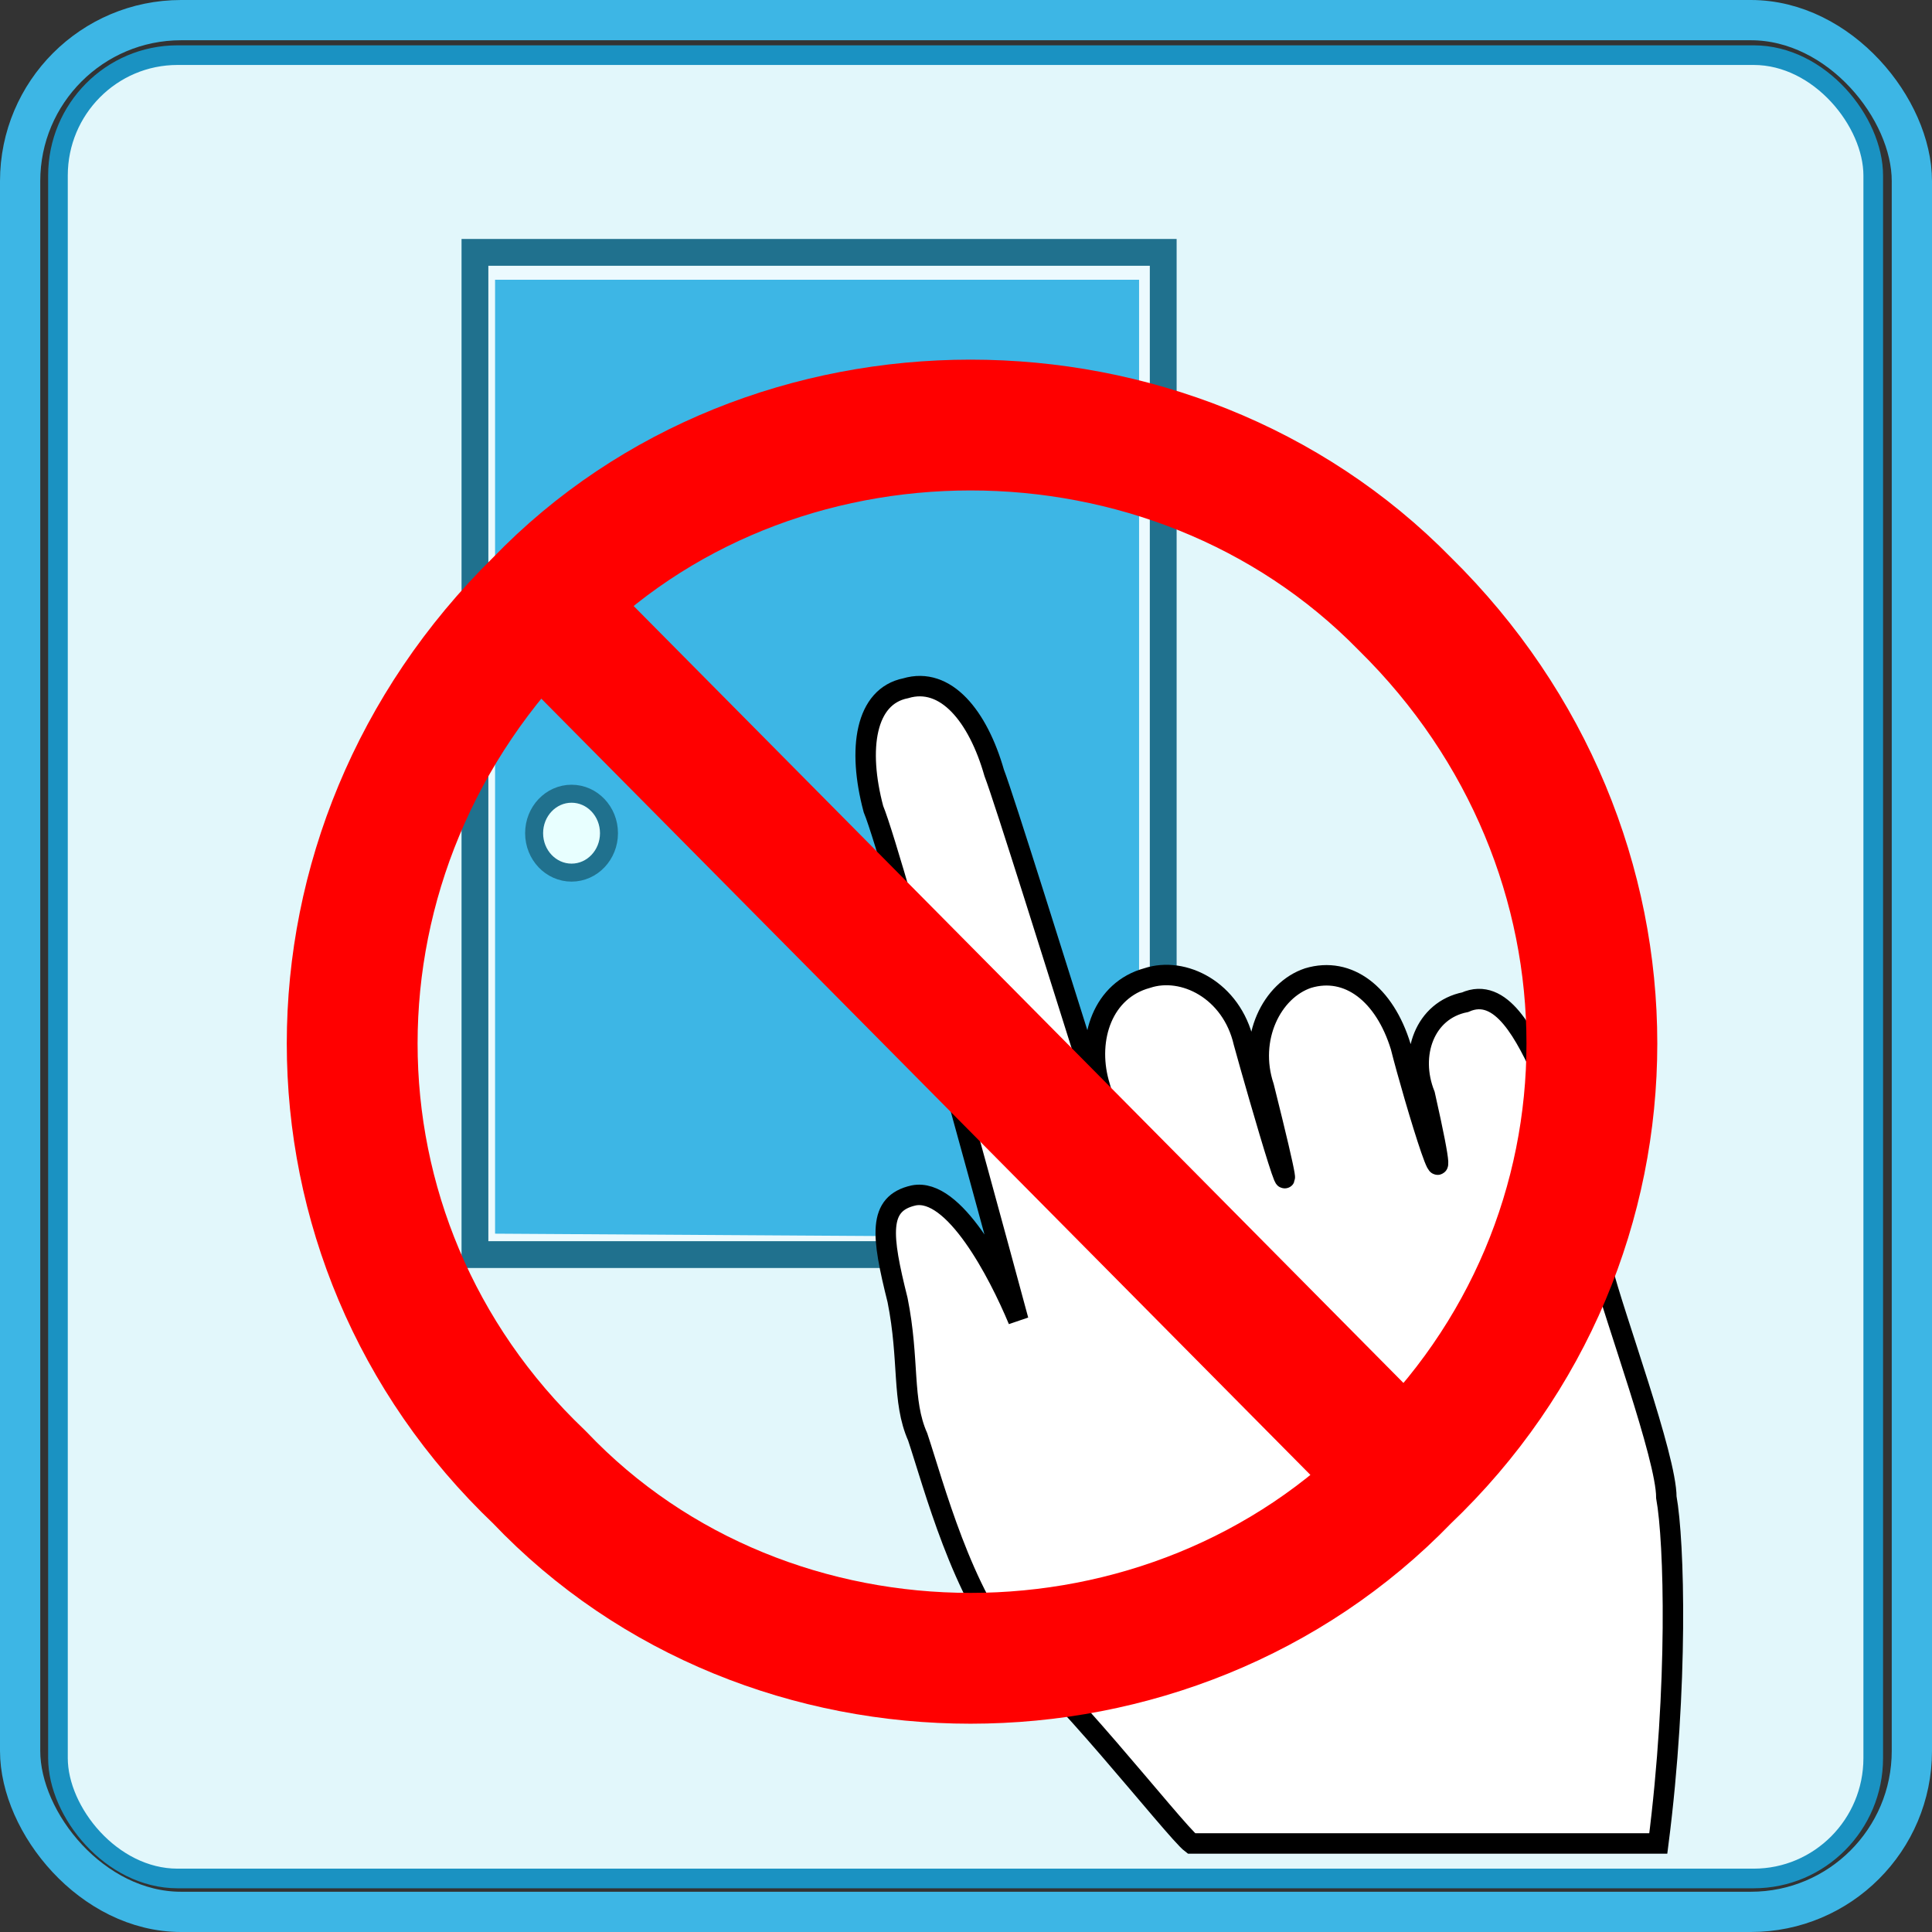 <?xml version="1.0" encoding="UTF-8"?>
<svg version="1.1" viewBox="0 0 48 48" xmlns="http://www.w3.org/2000/svg" id="notouch">
	<rect x="0" y="0" width="48" height="48" fill="#333333" stroke="none"/>
	<rect class="borderInside" x="1.44" y="1.37" width="45.1" height="45.3" rx="2.97" ry="2.99" fill="#e2f7fb" stroke="#1a92c2" stroke-width=".488"/>
	<rect class="borderOutside" x=".5" y=".5" width="47" height="47" rx="4" ry="4" fill="none" fill-opacity=".12" stroke="#3db6e5"/>
	<rect id="doorFrame" x="11.8" y="6.27" width="17.1" height="24.9" fill="#ecfafe" stroke="#20718e" stroke-width=".666"/>
	<path id="doorFront" d="m12.3 6.95h16v23.8l-16-0.1z" fill="#3db6e5" stroke-width=".29"/>
	<ellipse id="doorknob" cx="14.2" cy="20.7" rx=".93" ry=".98" fill="#e8ffff" stroke="#20718e" stroke-width=".447"/>
	<path id="hand" d="m38.4 26.8c-0.5-1.1-1.1-2.3-2-1.9-1 0.2-1.4 1.3-1 2.3 0.9 4-0.3 0-0.6-1.2-0.4-1.3-1.3-2-2.3-1.7-0.9 0.3-1.5 1.5-1.1 2.7 1.3 5.2-0.2 0-0.5-1.1-0.3-1.3-1.5-1.9-2.4-1.6-1.1 0.3-1.5 1.5-1.2 2.6 2.7 9.3-2.1-6.4-2.6-7.7-0.4-1.4-1.2-2.4-2.2-2.1-1 0.2-1.2 1.5-0.8 3 0.5 1.2 3.6 12.7 3.6 12.7-0.5-1.2-1.6-3.3-2.6-3.1-0.9 0.2-0.8 1-0.4 2.6 0.3 1.5 0.1 2.5 0.5 3.4 0.4 1.2 1.1 3.9 2.4 5.4 0.8 0.3 4 4.4 4.4 4.7h11.6c0.5-3.9 0.4-7.5 0.2-8.6 0-1-1.3-4.5-1.6-5.7z" fill="#ffffff" stroke="#000000" stroke-dashoffset=".24" stroke-linecap="round" stroke-width=".508"/>
	<path id="prohibit" d="m34.9 36.7c-5.8 6-15.8 6-21.5 0-6.2-5.9-6.2-15.6 0-21.7l21.5 21.7c6.2-5.9 6.2-15.6 0-21.7-5.8-5.92-15.8-5.92-21.5 0" fill="none" stroke="#ff0000" stroke-linecap="round" stroke-linejoin="bevel" stroke-width="3.25"/>
</svg>
